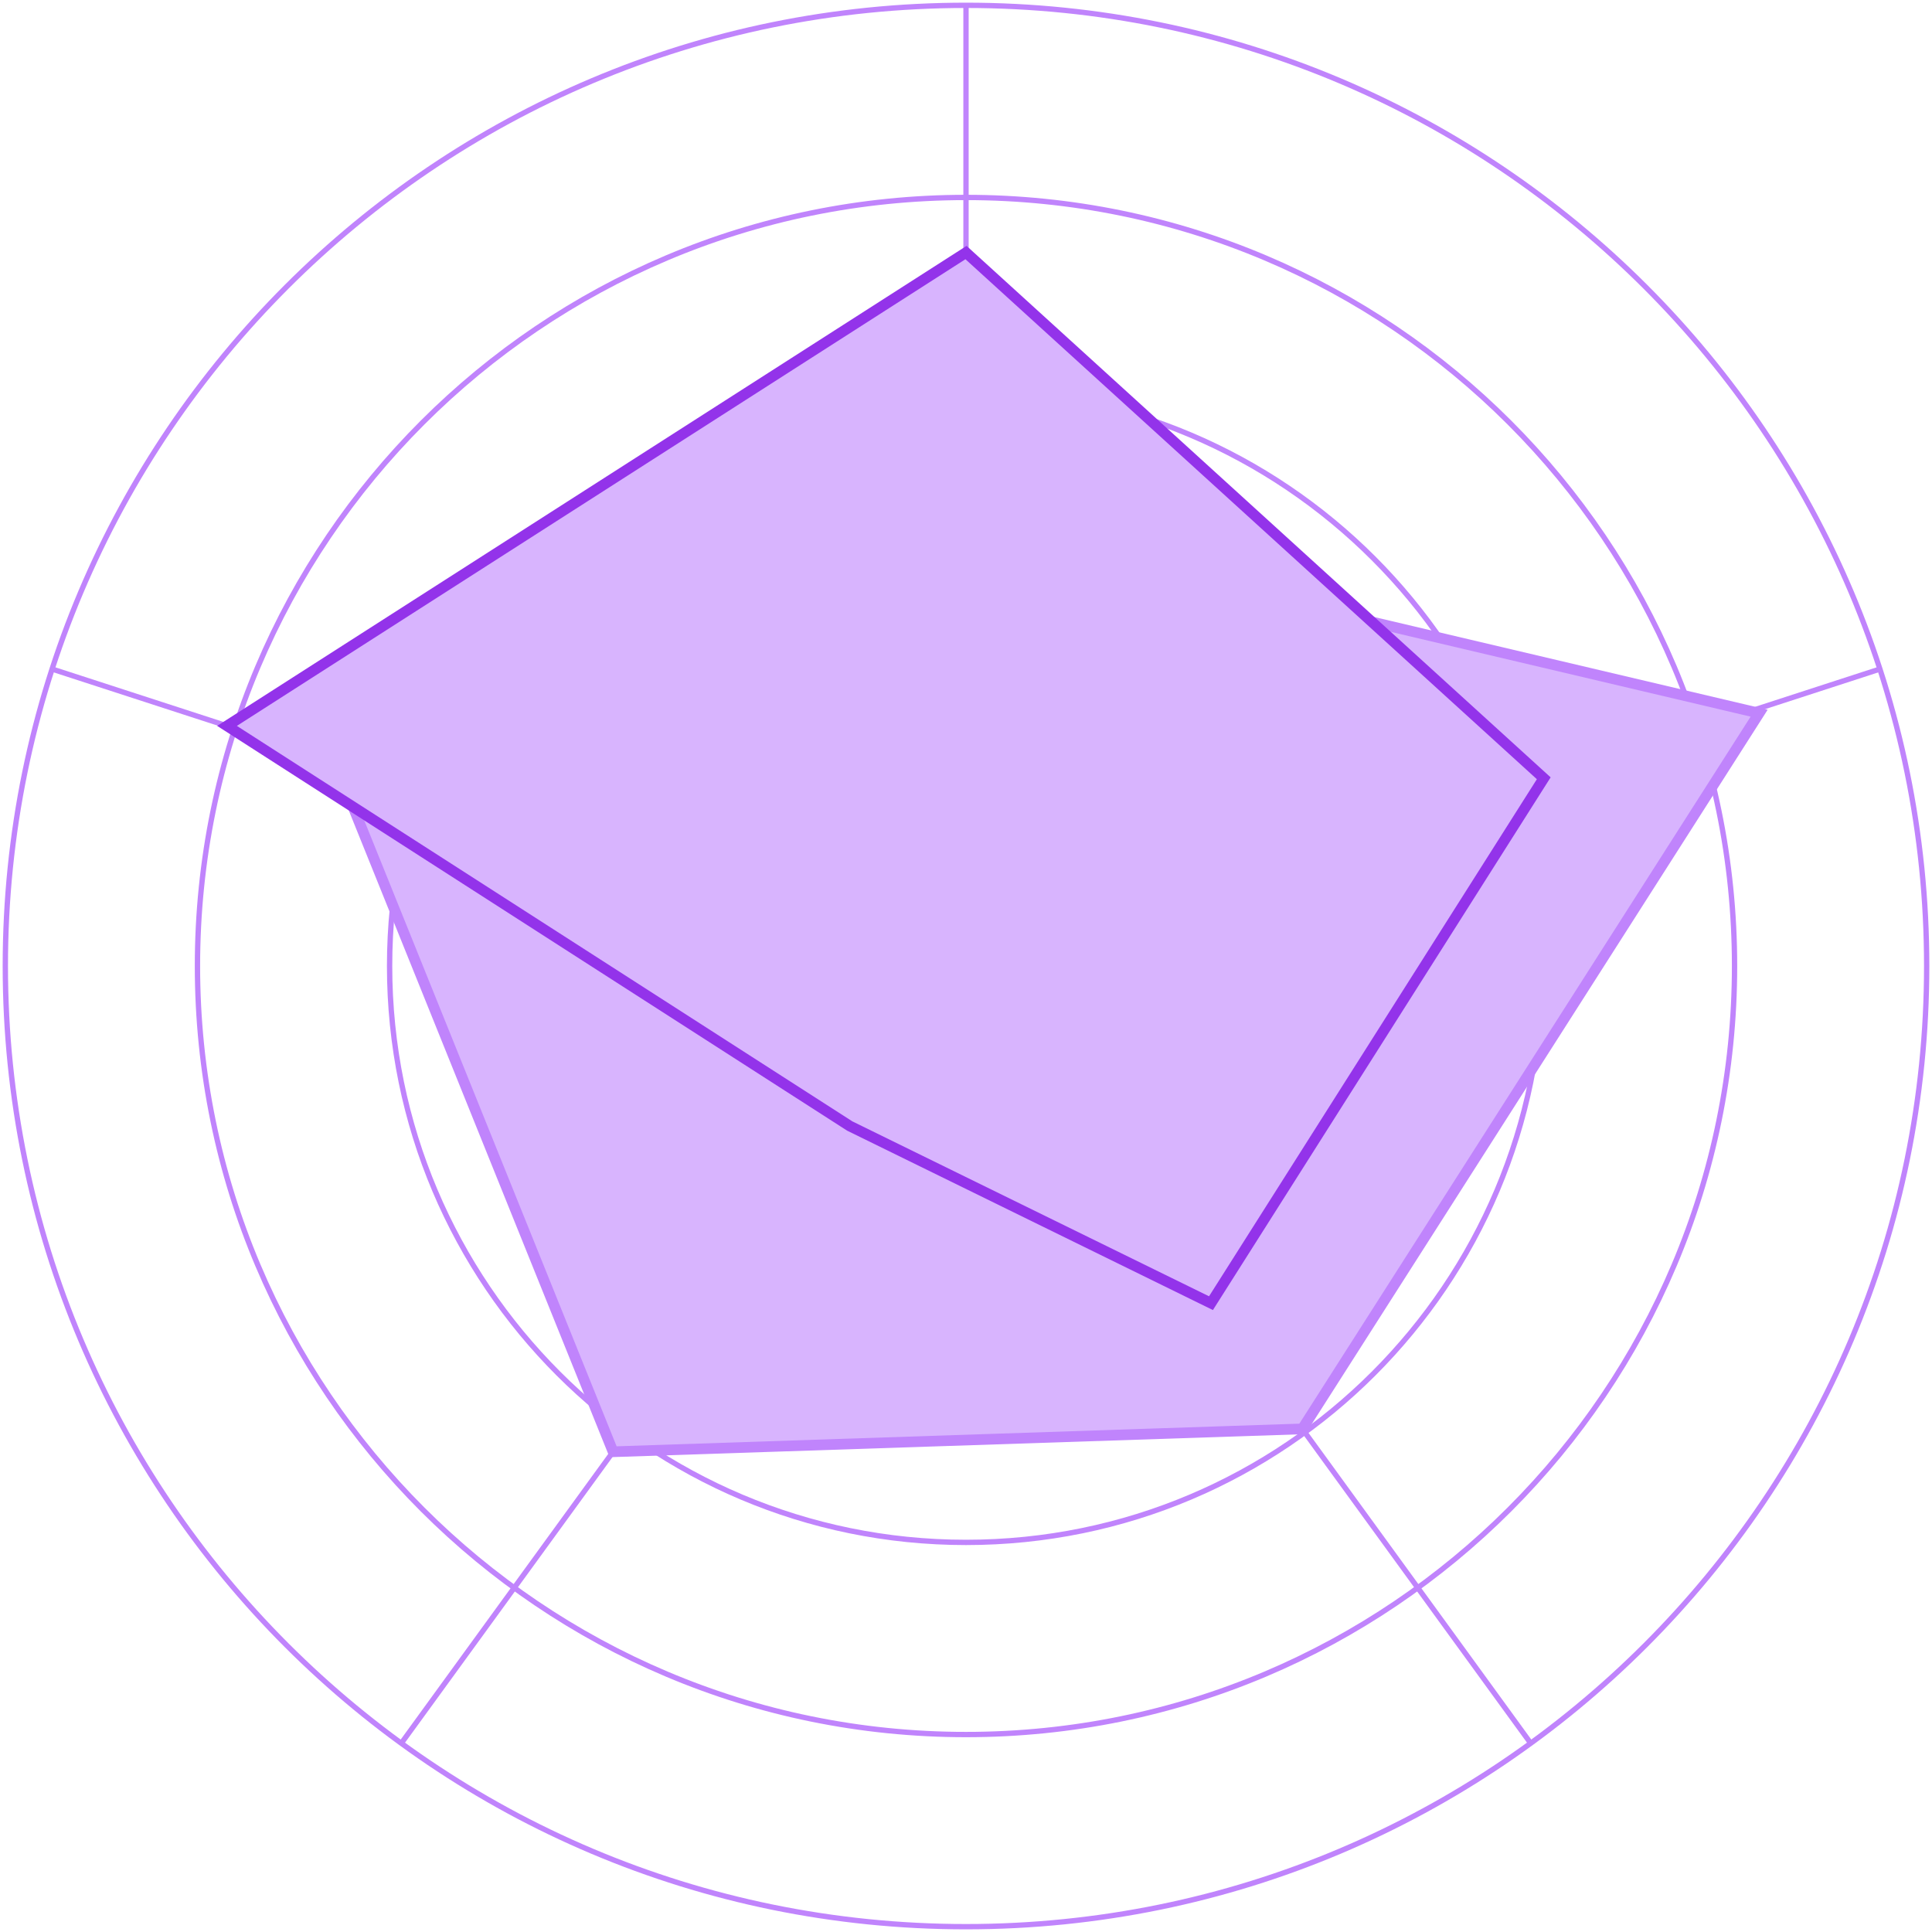 <svg width="363" height="363" viewBox="0 0 363 363" fill="none" xmlns="http://www.w3.org/2000/svg">
<path d="M181.5 181.5V1" stroke="#C084FC"/>
<path d="M181.5 181.5L353.166 125.723" stroke="#C084FC"/>
<path d="M181.5 181.5L287.595 327.528" stroke="#C084FC"/>
<path d="M181.5 181.5L75.405 327.528" stroke="#C084FC"/>
<path d="M181.5 181.5L9.834 125.723" stroke="#C084FC"/>
<path d="M181.5 362C281.187 362 362 281.187 362 181.5C362 81.813 281.187 1 181.5 1C81.813 1 1 81.813 1 181.5C1 281.187 81.813 362 181.5 362Z" stroke="#C084FC"/>
<path d="M181.5 325.9C261.25 325.9 325.9 261.25 325.9 181.5C325.9 101.75 261.25 37.1 181.5 37.1C101.75 37.1 37.1 101.75 37.1 181.5C37.1 261.25 101.75 325.9 181.5 325.9Z" stroke="#C084FC"/>
<path d="M181.5 289.8C241.312 289.8 289.8 241.312 289.8 181.5C289.8 121.688 241.312 73.2 181.5 73.2C121.688 73.2 73.2 121.688 73.2 181.5C73.2 241.312 121.688 289.8 181.5 289.8Z" stroke="#C084FC"/>
<path d="M181.5 253.7C221.375 253.7 253.7 221.375 253.7 181.5C253.7 141.625 221.375 109.3 181.5 109.3C141.625 109.3 109.3 141.625 109.3 181.5C109.3 221.375 141.625 253.7 181.5 253.7Z" stroke="#C084FC"/>
<path d="M181.5 217.6C201.438 217.6 217.6 201.437 217.6 181.5C217.6 161.563 201.438 145.4 181.5 145.4C161.563 145.4 145.4 161.563 145.4 181.5C145.4 201.437 161.563 217.6 181.5 217.6Z" stroke="#C084FC"/>
<g style="mix-blend-mode:multiply">
<path d="M181.372 98.85L330.522 134L244.689 268.472L115.19 272.767L62.849 142.948L181.372 98.85Z" fill="#D8B4FE"/>
<path d="M181.372 98.85L330.522 134L244.689 268.472L115.19 272.767L62.849 142.948L181.372 98.85Z" stroke="#C084FC" stroke-width="2"/>
</g>
<g style="mix-blend-mode:multiply">
<path d="M181.5 47.452L290.053 146.229L227.527 244.85L159.657 211.564L42.653 136.386L181.5 47.452Z" fill="#D8B4FE"/>
<path d="M181.5 47.452L290.053 146.229L227.527 244.85L159.657 211.564L42.653 136.386L181.5 47.452Z" stroke="#9333EA" stroke-width="2"/>
</g>
</svg>
